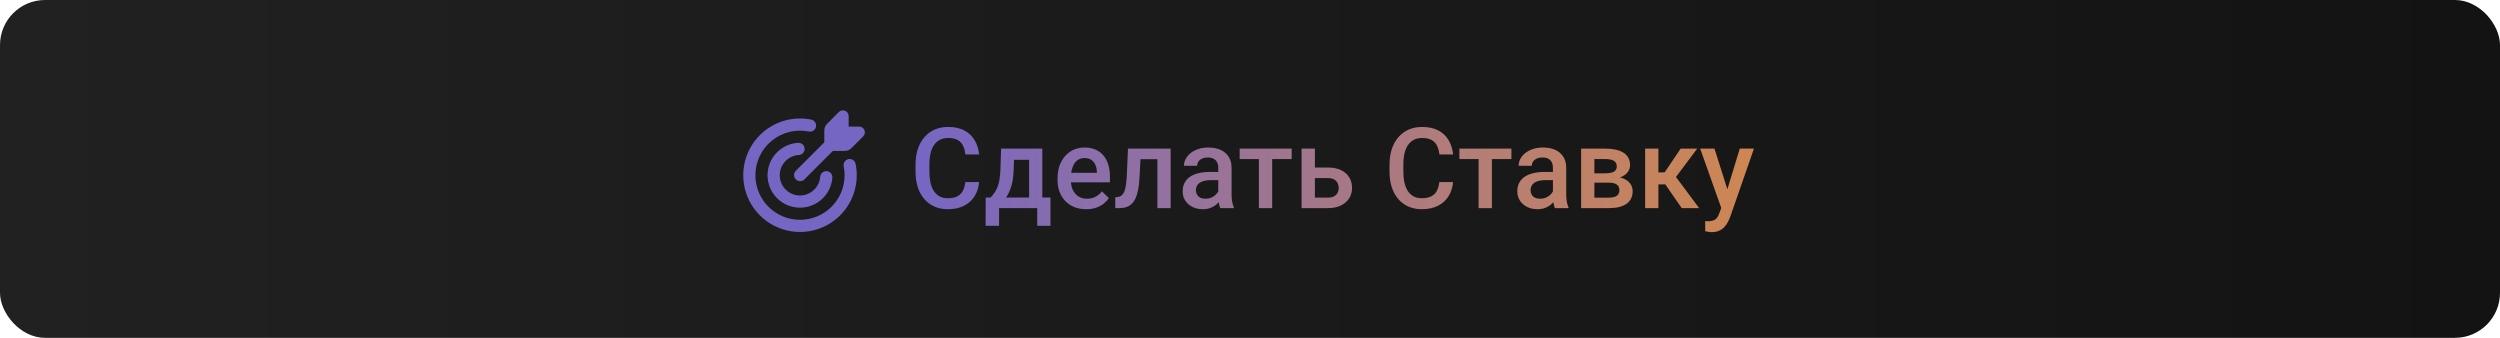 <svg width="5550" height="750" viewBox="0 0 5550 750" fill="none" xmlns="http://www.w3.org/2000/svg">
<rect width="5550" height="750" rx="100" fill="url(#paint0_linear_3368_10357)"/>
<path d="M2143.05 404.139H2173.56C2172.59 415.776 2169.33 426.152 2163.8 435.267C2158.26 444.3 2150.49 451.421 2140.48 456.629C2130.47 461.837 2118.31 464.441 2103.98 464.441C2093 464.441 2083.11 462.488 2074.32 458.582C2065.53 454.594 2058 448.979 2051.74 441.736C2045.47 434.412 2040.67 425.582 2037.33 415.247C2034.08 404.912 2032.45 393.356 2032.45 380.579V365.809C2032.45 353.032 2034.12 341.476 2037.46 331.141C2040.87 320.805 2045.76 311.976 2052.1 304.651C2058.45 297.246 2066.06 291.59 2074.93 287.684C2083.88 283.777 2093.93 281.824 2105.08 281.824C2119.24 281.824 2131.21 284.428 2140.97 289.637C2150.74 294.845 2158.31 302.047 2163.68 311.243C2169.13 320.439 2172.47 330.978 2173.69 342.859H2143.17C2142.36 335.21 2140.56 328.659 2137.8 323.206C2135.11 317.754 2131.12 313.603 2125.83 310.755C2120.55 307.825 2113.63 306.36 2105.08 306.36C2098.08 306.36 2091.98 307.662 2086.77 310.267C2081.56 312.871 2077.21 316.696 2073.71 321.741C2070.21 326.787 2067.57 333.012 2065.78 340.418C2064.07 347.742 2063.21 356.124 2063.21 365.564V380.579C2063.21 389.531 2063.99 397.669 2065.53 404.993C2067.16 412.236 2069.6 418.462 2072.86 423.67C2076.19 428.878 2080.42 432.907 2085.55 435.755C2090.68 438.603 2096.82 440.027 2103.98 440.027C2112.69 440.027 2119.73 438.644 2125.1 435.877C2130.56 433.11 2134.66 429.082 2137.43 423.792C2140.28 418.421 2142.15 411.87 2143.05 404.139ZM2222.39 329.92H2251.81L2250.35 376.429C2249.94 389.938 2248.39 401.535 2245.71 411.219C2243.02 420.903 2239.52 429.082 2235.21 435.755C2230.9 442.347 2226.01 447.758 2220.56 451.99C2215.19 456.222 2209.53 459.559 2203.59 462H2194.93V438.807L2199.08 438.562C2202.58 434.819 2205.59 431.076 2208.11 427.332C2210.71 423.507 2212.91 419.316 2214.7 414.759C2216.49 410.12 2217.88 404.708 2218.85 398.523C2219.91 392.339 2220.6 384.974 2220.93 376.429L2222.39 329.92ZM2230.21 329.92H2313.95V462H2284.65V354.822H2230.21V329.92ZM2188.21 438.562H2332.01V501.307H2302.59V462H2218V501.307H2188.09L2188.21 438.562ZM2411.24 464.441C2401.47 464.441 2392.64 462.854 2384.75 459.681C2376.93 456.425 2370.26 451.909 2364.73 446.131C2359.27 440.353 2355.08 433.558 2352.15 425.745C2349.22 417.933 2347.76 409.51 2347.76 400.477V395.594C2347.76 385.258 2349.26 375.9 2352.28 367.518C2355.29 359.135 2359.48 351.974 2364.85 346.033C2370.22 340.011 2376.57 335.413 2383.89 332.239C2391.22 329.065 2399.15 327.479 2407.7 327.479C2417.14 327.479 2425.4 329.065 2432.48 332.239C2439.56 335.413 2445.42 339.889 2450.05 345.667C2454.77 351.364 2458.27 358.159 2460.55 366.053C2462.91 373.947 2464.09 382.654 2464.09 392.176V404.749H2362.04V383.631H2435.04V381.312C2434.88 376.022 2433.82 371.058 2431.87 366.419C2429.99 361.78 2427.1 358.037 2423.2 355.188C2419.29 352.34 2414.08 350.916 2407.57 350.916C2402.69 350.916 2398.34 351.974 2394.51 354.09C2390.77 356.124 2387.64 359.095 2385.11 363.001C2382.59 366.907 2380.64 371.627 2379.25 377.161C2377.95 382.614 2377.3 388.758 2377.3 395.594V400.477C2377.3 406.255 2378.07 411.626 2379.62 416.59C2381.25 421.473 2383.61 425.745 2386.7 429.407C2389.79 433.069 2393.54 435.958 2397.93 438.074C2402.32 440.109 2407.33 441.126 2412.94 441.126C2420.02 441.126 2426.33 439.702 2431.87 436.854C2437.4 434.005 2442.2 429.977 2446.27 424.769L2461.77 439.783C2458.92 443.934 2455.22 447.921 2450.66 451.746C2446.11 455.49 2440.53 458.541 2433.94 460.901C2427.43 463.261 2419.86 464.441 2411.24 464.441ZM2575.79 329.92V353.357H2511.33V329.92H2575.79ZM2598.86 329.92V462H2569.44V329.92H2598.86ZM2504.13 329.92H2533.18L2529.64 395.228C2529.16 404.912 2528.18 413.457 2526.71 420.862C2525.33 428.187 2523.46 434.493 2521.1 439.783C2518.74 444.992 2515.85 449.223 2512.43 452.479C2509.01 455.734 2505.03 458.134 2500.47 459.681C2495.91 461.227 2490.78 462 2485.09 462H2475.93L2475.81 437.83L2480.45 437.464C2483.46 437.22 2486.06 436.447 2488.26 435.145C2490.46 433.761 2492.33 431.808 2493.88 429.285C2495.5 426.762 2496.81 423.507 2497.78 419.52C2498.84 415.532 2499.65 410.812 2500.22 405.359C2500.88 399.907 2501.36 393.559 2501.69 386.316L2504.13 329.92ZM2704.57 435.511V372.522C2704.57 367.802 2703.72 363.733 2702.01 360.315C2700.3 356.897 2697.69 354.253 2694.19 352.381C2690.78 350.509 2686.46 349.573 2681.25 349.573C2676.45 349.573 2672.3 350.387 2668.8 352.015C2665.3 353.642 2662.58 355.84 2660.62 358.606C2658.67 361.373 2657.7 364.507 2657.7 368.006H2628.4C2628.4 362.798 2629.66 357.752 2632.18 352.869C2634.71 347.986 2638.37 343.632 2643.17 339.808C2647.97 335.983 2653.71 332.972 2660.38 330.774C2667.05 328.577 2674.54 327.479 2682.84 327.479C2692.77 327.479 2701.56 329.147 2709.21 332.483C2716.94 335.82 2723 340.866 2727.4 347.62C2731.87 354.293 2734.11 362.675 2734.11 372.767V431.482C2734.11 437.505 2734.52 442.916 2735.33 447.718C2736.23 452.438 2737.49 456.548 2739.12 460.047V462H2708.96C2707.58 458.826 2706.48 454.798 2705.67 449.915C2704.94 444.951 2704.57 440.149 2704.57 435.511ZM2708.84 381.678L2709.09 399.866H2687.97C2682.52 399.866 2677.71 400.395 2673.56 401.453C2669.41 402.43 2665.96 403.895 2663.19 405.848C2660.42 407.801 2658.35 410.161 2656.96 412.928C2655.58 415.695 2654.89 418.828 2654.89 422.327C2654.89 425.826 2655.7 429.041 2657.33 431.971C2658.96 434.819 2661.32 437.057 2664.41 438.685C2667.58 440.312 2671.41 441.126 2675.88 441.126C2681.91 441.126 2687.15 439.905 2691.63 437.464C2696.19 434.941 2699.77 431.889 2702.37 428.309C2704.98 424.646 2706.36 421.188 2706.52 417.933L2716.04 430.994C2715.07 434.331 2713.4 437.911 2711.04 441.736C2708.68 445.561 2705.59 449.223 2701.76 452.723C2698.02 456.141 2693.5 458.948 2688.21 461.146C2683 463.343 2676.98 464.441 2670.15 464.441C2661.52 464.441 2653.83 462.732 2647.08 459.314C2640.32 455.815 2635.03 451.136 2631.21 445.276C2627.38 439.336 2625.47 432.622 2625.47 425.135C2625.47 418.136 2626.77 411.951 2629.38 406.58C2632.06 401.128 2635.97 396.57 2641.09 392.908C2646.3 389.246 2652.65 386.479 2660.14 384.607C2667.62 382.654 2676.17 381.678 2685.77 381.678H2708.84ZM2824.2 329.92V462H2794.66V329.92H2824.2ZM2867.53 329.92V353.113H2752.06V329.92H2867.53ZM2909.04 371.912H2947.98C2959.37 371.912 2969.06 373.825 2977.03 377.649C2985.01 381.474 2991.07 386.805 2995.22 393.641C2999.45 400.395 3001.57 408.126 3001.57 416.834C3001.57 423.263 3000.39 429.244 2998.03 434.778C2995.67 440.231 2992.17 444.992 2987.53 449.061C2982.97 453.13 2977.36 456.303 2970.68 458.582C2964.09 460.861 2956.52 462 2947.98 462H2889.51V329.92H2919.05V438.685H2947.98C2953.84 438.685 2958.52 437.667 2962.02 435.633C2965.52 433.598 2968.04 430.953 2969.58 427.698C2971.21 424.443 2972.03 420.984 2972.03 417.322C2972.03 413.579 2971.21 410.039 2969.58 406.702C2968.04 403.366 2965.52 400.639 2962.02 398.523C2958.52 396.408 2953.84 395.35 2947.98 395.35H2909.04V371.912ZM3195.29 404.139H3225.81C3224.83 415.776 3221.58 426.152 3216.04 435.267C3210.51 444.3 3202.74 451.421 3192.73 456.629C3182.72 461.837 3170.55 464.441 3156.23 464.441C3145.24 464.441 3135.36 462.488 3126.57 458.582C3117.78 454.594 3110.25 448.979 3103.98 441.736C3097.72 434.412 3092.92 425.582 3089.58 415.247C3086.32 404.912 3084.7 393.356 3084.7 380.579V365.809C3084.7 353.032 3086.37 341.476 3089.7 331.141C3093.12 320.805 3098 311.976 3104.35 304.651C3110.7 297.246 3118.31 291.59 3127.18 287.684C3136.13 283.777 3146.18 281.824 3157.33 281.824C3171.49 281.824 3183.45 284.428 3193.22 289.637C3202.98 294.845 3210.55 302.047 3215.92 311.243C3221.38 320.439 3224.71 330.978 3225.93 342.859H3195.42C3194.6 335.21 3192.81 328.659 3190.04 323.206C3187.36 317.754 3183.37 313.603 3178.08 310.755C3172.79 307.825 3165.87 306.36 3157.33 306.36C3150.33 306.36 3144.23 307.662 3139.02 310.267C3133.81 312.871 3129.46 316.696 3125.96 321.741C3122.46 326.787 3119.81 333.012 3118.02 340.418C3116.31 347.742 3115.46 356.124 3115.46 365.564V380.579C3115.46 389.531 3116.23 397.669 3117.78 404.993C3119.41 412.236 3121.85 418.462 3125.1 423.67C3128.44 428.878 3132.67 432.907 3137.8 435.755C3142.92 438.603 3149.07 440.027 3156.23 440.027C3164.94 440.027 3171.98 438.644 3177.35 435.877C3182.8 433.11 3186.91 429.082 3189.68 423.792C3192.53 418.421 3194.4 411.87 3195.29 404.139ZM3311.99 329.92V462H3282.45V329.92H3311.99ZM3355.33 329.92V353.113H3239.85V329.92H3355.33ZM3447.49 435.511V372.522C3447.49 367.802 3446.64 363.733 3444.93 360.315C3443.22 356.897 3440.61 354.253 3437.11 352.381C3433.7 350.509 3429.38 349.573 3424.17 349.573C3419.37 349.573 3415.22 350.387 3411.72 352.015C3408.22 353.642 3405.5 355.84 3403.54 358.606C3401.59 361.373 3400.62 364.507 3400.62 368.006H3371.32C3371.32 362.798 3372.58 357.752 3375.1 352.869C3377.63 347.986 3381.29 343.632 3386.09 339.808C3390.89 335.983 3396.63 332.972 3403.3 330.774C3409.97 328.577 3417.46 327.479 3425.76 327.479C3435.69 327.479 3444.48 329.147 3452.13 332.483C3459.86 335.82 3465.92 340.866 3470.32 347.62C3474.79 354.293 3477.03 362.675 3477.03 372.767V431.482C3477.03 437.505 3477.44 442.916 3478.25 447.718C3479.15 452.438 3480.41 456.548 3482.04 460.047V462H3451.88C3450.5 458.826 3449.4 454.798 3448.59 449.915C3447.86 444.951 3447.49 440.149 3447.49 435.511ZM3451.76 381.678L3452.01 399.866H3430.89C3425.44 399.866 3420.63 400.395 3416.48 401.453C3412.33 402.43 3408.88 403.895 3406.11 405.848C3403.34 407.801 3401.27 410.161 3399.88 412.928C3398.5 415.695 3397.81 418.828 3397.81 422.327C3397.81 425.826 3398.62 429.041 3400.25 431.971C3401.88 434.819 3404.24 437.057 3407.33 438.685C3410.5 440.312 3414.33 441.126 3418.8 441.126C3424.83 441.126 3430.07 439.905 3434.55 437.464C3439.11 434.941 3442.69 431.889 3445.29 428.309C3447.9 424.646 3449.28 421.188 3449.44 417.933L3458.96 430.994C3457.99 434.331 3456.32 437.911 3453.96 441.736C3451.6 445.561 3448.51 449.223 3444.68 452.723C3440.94 456.141 3436.42 458.948 3431.13 461.146C3425.92 463.343 3419.9 464.441 3413.07 464.441C3404.44 464.441 3396.75 462.732 3390 459.314C3383.24 455.815 3377.95 451.136 3374.13 445.276C3370.3 439.336 3368.39 432.622 3368.39 425.135C3368.39 418.136 3369.69 411.951 3372.29 406.58C3374.98 401.128 3378.89 396.57 3384.01 392.908C3389.22 389.246 3395.57 386.479 3403.06 384.607C3410.54 382.654 3419.09 381.678 3428.69 381.678H3451.76ZM3572 405.481H3529.77L3529.52 384.729H3564.19C3569.89 384.729 3574.57 384.16 3578.23 383.021C3581.97 381.881 3584.74 380.172 3586.53 377.894C3588.32 375.534 3589.21 372.685 3589.21 369.349C3589.21 366.582 3588.68 364.181 3587.63 362.146C3586.57 360.031 3584.94 358.322 3582.74 357.02C3580.63 355.636 3577.94 354.66 3574.69 354.09C3571.51 353.439 3567.81 353.113 3563.58 353.113H3539.53V462H3510.11V329.92H3563.58C3572.04 329.92 3579.65 330.652 3586.41 332.117C3593.24 333.582 3599.06 335.82 3603.86 338.831C3608.66 341.842 3612.33 345.667 3614.85 350.306C3617.45 354.863 3618.75 360.234 3618.75 366.419C3618.75 370.488 3617.86 374.313 3616.07 377.894C3614.36 381.474 3611.8 384.648 3608.38 387.415C3604.96 390.182 3600.77 392.461 3595.81 394.251C3590.84 395.96 3585.14 397.018 3578.72 397.425L3572 405.481ZM3572 462H3521.22L3532.94 438.807H3572C3577.21 438.807 3581.52 438.156 3584.94 436.854C3588.36 435.551 3590.88 433.68 3592.51 431.238C3594.22 428.715 3595.07 425.745 3595.07 422.327C3595.07 418.828 3594.26 415.817 3592.63 413.294C3591 410.771 3588.48 408.859 3585.06 407.557C3581.73 406.173 3577.37 405.481 3572 405.481H3538.43L3538.68 384.729H3578.59L3587.02 392.786C3595.4 393.356 3602.36 395.146 3607.89 398.157C3613.42 401.168 3617.57 404.952 3620.34 409.51C3623.11 414.067 3624.49 419.031 3624.49 424.402C3624.49 430.587 3623.31 436.04 3620.95 440.76C3618.67 445.48 3615.26 449.427 3610.7 452.601C3606.22 455.693 3600.73 458.053 3594.22 459.681C3587.71 461.227 3580.3 462 3572 462ZM3681.62 329.92V462H3652.2V329.92H3681.62ZM3767.8 329.92L3708.35 409.388H3674.79L3670.88 382.776H3695.42L3731.06 329.92H3767.8ZM3733.38 462L3693.58 404.383L3716.78 387.659L3772.08 462H3733.38ZM3826.4 447.596L3862.29 329.92H3893.78L3840.8 482.142C3839.58 485.397 3837.99 488.937 3836.04 492.762C3834.09 496.587 3831.52 500.208 3828.35 503.626C3825.26 507.125 3821.39 509.933 3816.75 512.049C3812.11 514.246 3806.5 515.345 3799.91 515.345C3797.3 515.345 3794.78 515.101 3792.34 514.612C3789.98 514.205 3787.74 513.758 3785.62 513.27L3785.5 490.809C3786.32 490.89 3787.29 490.971 3788.43 491.053C3789.65 491.134 3790.63 491.175 3791.36 491.175C3796.25 491.175 3800.31 490.564 3803.57 489.344C3806.82 488.204 3809.47 486.333 3811.5 483.729C3813.62 481.124 3815.41 477.625 3816.88 473.23L3826.4 447.596ZM3806.13 329.92L3837.5 428.797L3842.75 459.803L3822.37 465.052L3774.39 329.92H3806.13Z" fill="url(#paint1_linear_3368_10357)"/>
<path fill-rule="evenodd" clip-rule="evenodd" d="M1871.27 245.018C1878.29 245.018 1883.99 250.724 1883.99 257.744V281.016H1907.27C1909.79 281.016 1912.25 281.762 1914.34 283.16C1916.44 284.558 1918.07 286.546 1919.03 288.872C1919.99 291.197 1920.25 293.756 1919.76 296.225C1919.26 298.694 1918.05 300.962 1916.27 302.742L1889.99 329.02C1886.15 332.849 1880.95 335.004 1875.53 335.014H1849.07L1785.53 398.551C1782.97 400.936 1779.58 402.234 1776.08 402.172C1772.59 402.11 1769.25 400.694 1766.78 398.22C1764.3 395.747 1762.89 392.41 1762.82 388.913C1762.76 385.416 1764.06 382.031 1766.44 379.472L1829.99 315.935V289.476C1829.99 284.058 1832.15 278.857 1835.98 275.005L1862.27 248.726C1863.44 247.539 1864.85 246.598 1866.39 245.958C1867.94 245.319 1869.59 244.993 1871.27 245M1676.98 389.012C1676.98 374.334 1680.24 359.839 1686.53 346.578C1692.82 333.316 1701.98 321.619 1713.35 312.333C1724.72 303.047 1738.01 296.405 1752.26 292.888C1766.51 289.37 1781.37 289.066 1795.75 291.996C1799.24 292.662 1802.85 291.925 1805.81 289.945C1808.76 287.964 1810.81 284.9 1811.51 281.418C1812.22 277.935 1811.52 274.315 1809.58 271.342C1807.63 268.369 1804.59 266.283 1801.12 265.537C1774.58 260.142 1747 263.44 1722.48 274.943C1697.97 286.445 1677.81 305.54 1664.99 329.398C1652.18 353.255 1647.4 380.606 1651.35 407.395C1655.3 434.185 1667.78 458.988 1686.94 478.13C1706.1 497.271 1730.91 509.731 1757.71 513.664C1784.51 517.597 1811.86 512.793 1835.71 499.964C1859.56 487.135 1878.64 466.964 1890.13 442.441C1901.61 417.917 1904.89 390.346 1899.48 363.813C1898.76 360.304 1896.68 357.223 1893.7 355.246C1890.71 353.27 1887.06 352.561 1883.55 353.274C1880.04 353.988 1876.96 356.066 1874.99 359.052C1873.01 362.037 1872.3 365.686 1873.01 369.195C1874.32 375.59 1874.98 382.196 1874.99 389.012C1874.99 415.267 1864.56 440.447 1845.99 459.012C1827.43 477.577 1802.24 488.007 1775.99 488.007C1749.73 488.007 1724.54 477.577 1705.98 459.012C1687.41 440.447 1676.98 415.267 1676.98 389.012ZM1773.54 344.086C1777.11 343.895 1780.47 342.291 1782.86 339.628C1785.25 336.965 1786.49 333.46 1786.3 329.884C1786.11 326.309 1784.51 322.956 1781.84 320.562C1779.18 318.169 1775.67 316.932 1772.1 317.123C1758.27 317.868 1744.95 322.583 1733.74 330.704C1722.52 338.824 1713.89 350.006 1708.87 362.908C1703.85 375.81 1702.65 389.887 1705.43 403.451C1708.2 417.014 1714.83 429.49 1724.52 439.383C1734.21 449.276 1746.54 456.166 1760.04 459.229C1773.55 462.291 1787.65 461.396 1800.66 456.65C1813.66 451.904 1825.03 443.508 1833.38 432.47C1841.74 421.431 1846.74 408.217 1847.78 394.411C1848.04 390.841 1846.88 387.311 1844.54 384.599C1842.2 381.886 1838.88 380.214 1835.31 379.949C1831.74 379.684 1828.21 380.848 1825.5 383.186C1822.78 385.524 1821.11 388.843 1820.85 392.413C1820.19 401.038 1817.06 409.29 1811.83 416.182C1806.61 423.075 1799.51 428.315 1791.38 431.276C1783.25 434.237 1774.44 434.794 1766.01 432.879C1757.57 430.964 1749.87 426.659 1743.82 420.479C1737.76 414.299 1733.62 406.506 1731.88 398.034C1730.15 389.561 1730.89 380.767 1734.02 372.704C1737.15 364.642 1742.54 357.653 1749.55 352.575C1756.55 347.496 1764.86 344.542 1773.5 344.068" fill="#7666C4"/>
<defs>
<linearGradient id="paint0_linear_3368_10357" x1="0" y1="375" x2="5550" y2="375" gradientUnits="userSpaceOnUse">
<stop stop-color="#212121"/>
<stop offset="1" stop-color="#131313"/>
</linearGradient>
<linearGradient id="paint1_linear_3368_10357" x1="2020" y1="376.5" x2="3896" y2="376.5" gradientUnits="userSpaceOnUse">
<stop stop-color="#7666C4"/>
<stop offset="1" stop-color="#E39359" stop-opacity="0.9"/>
</linearGradient>
</defs>
</svg>
